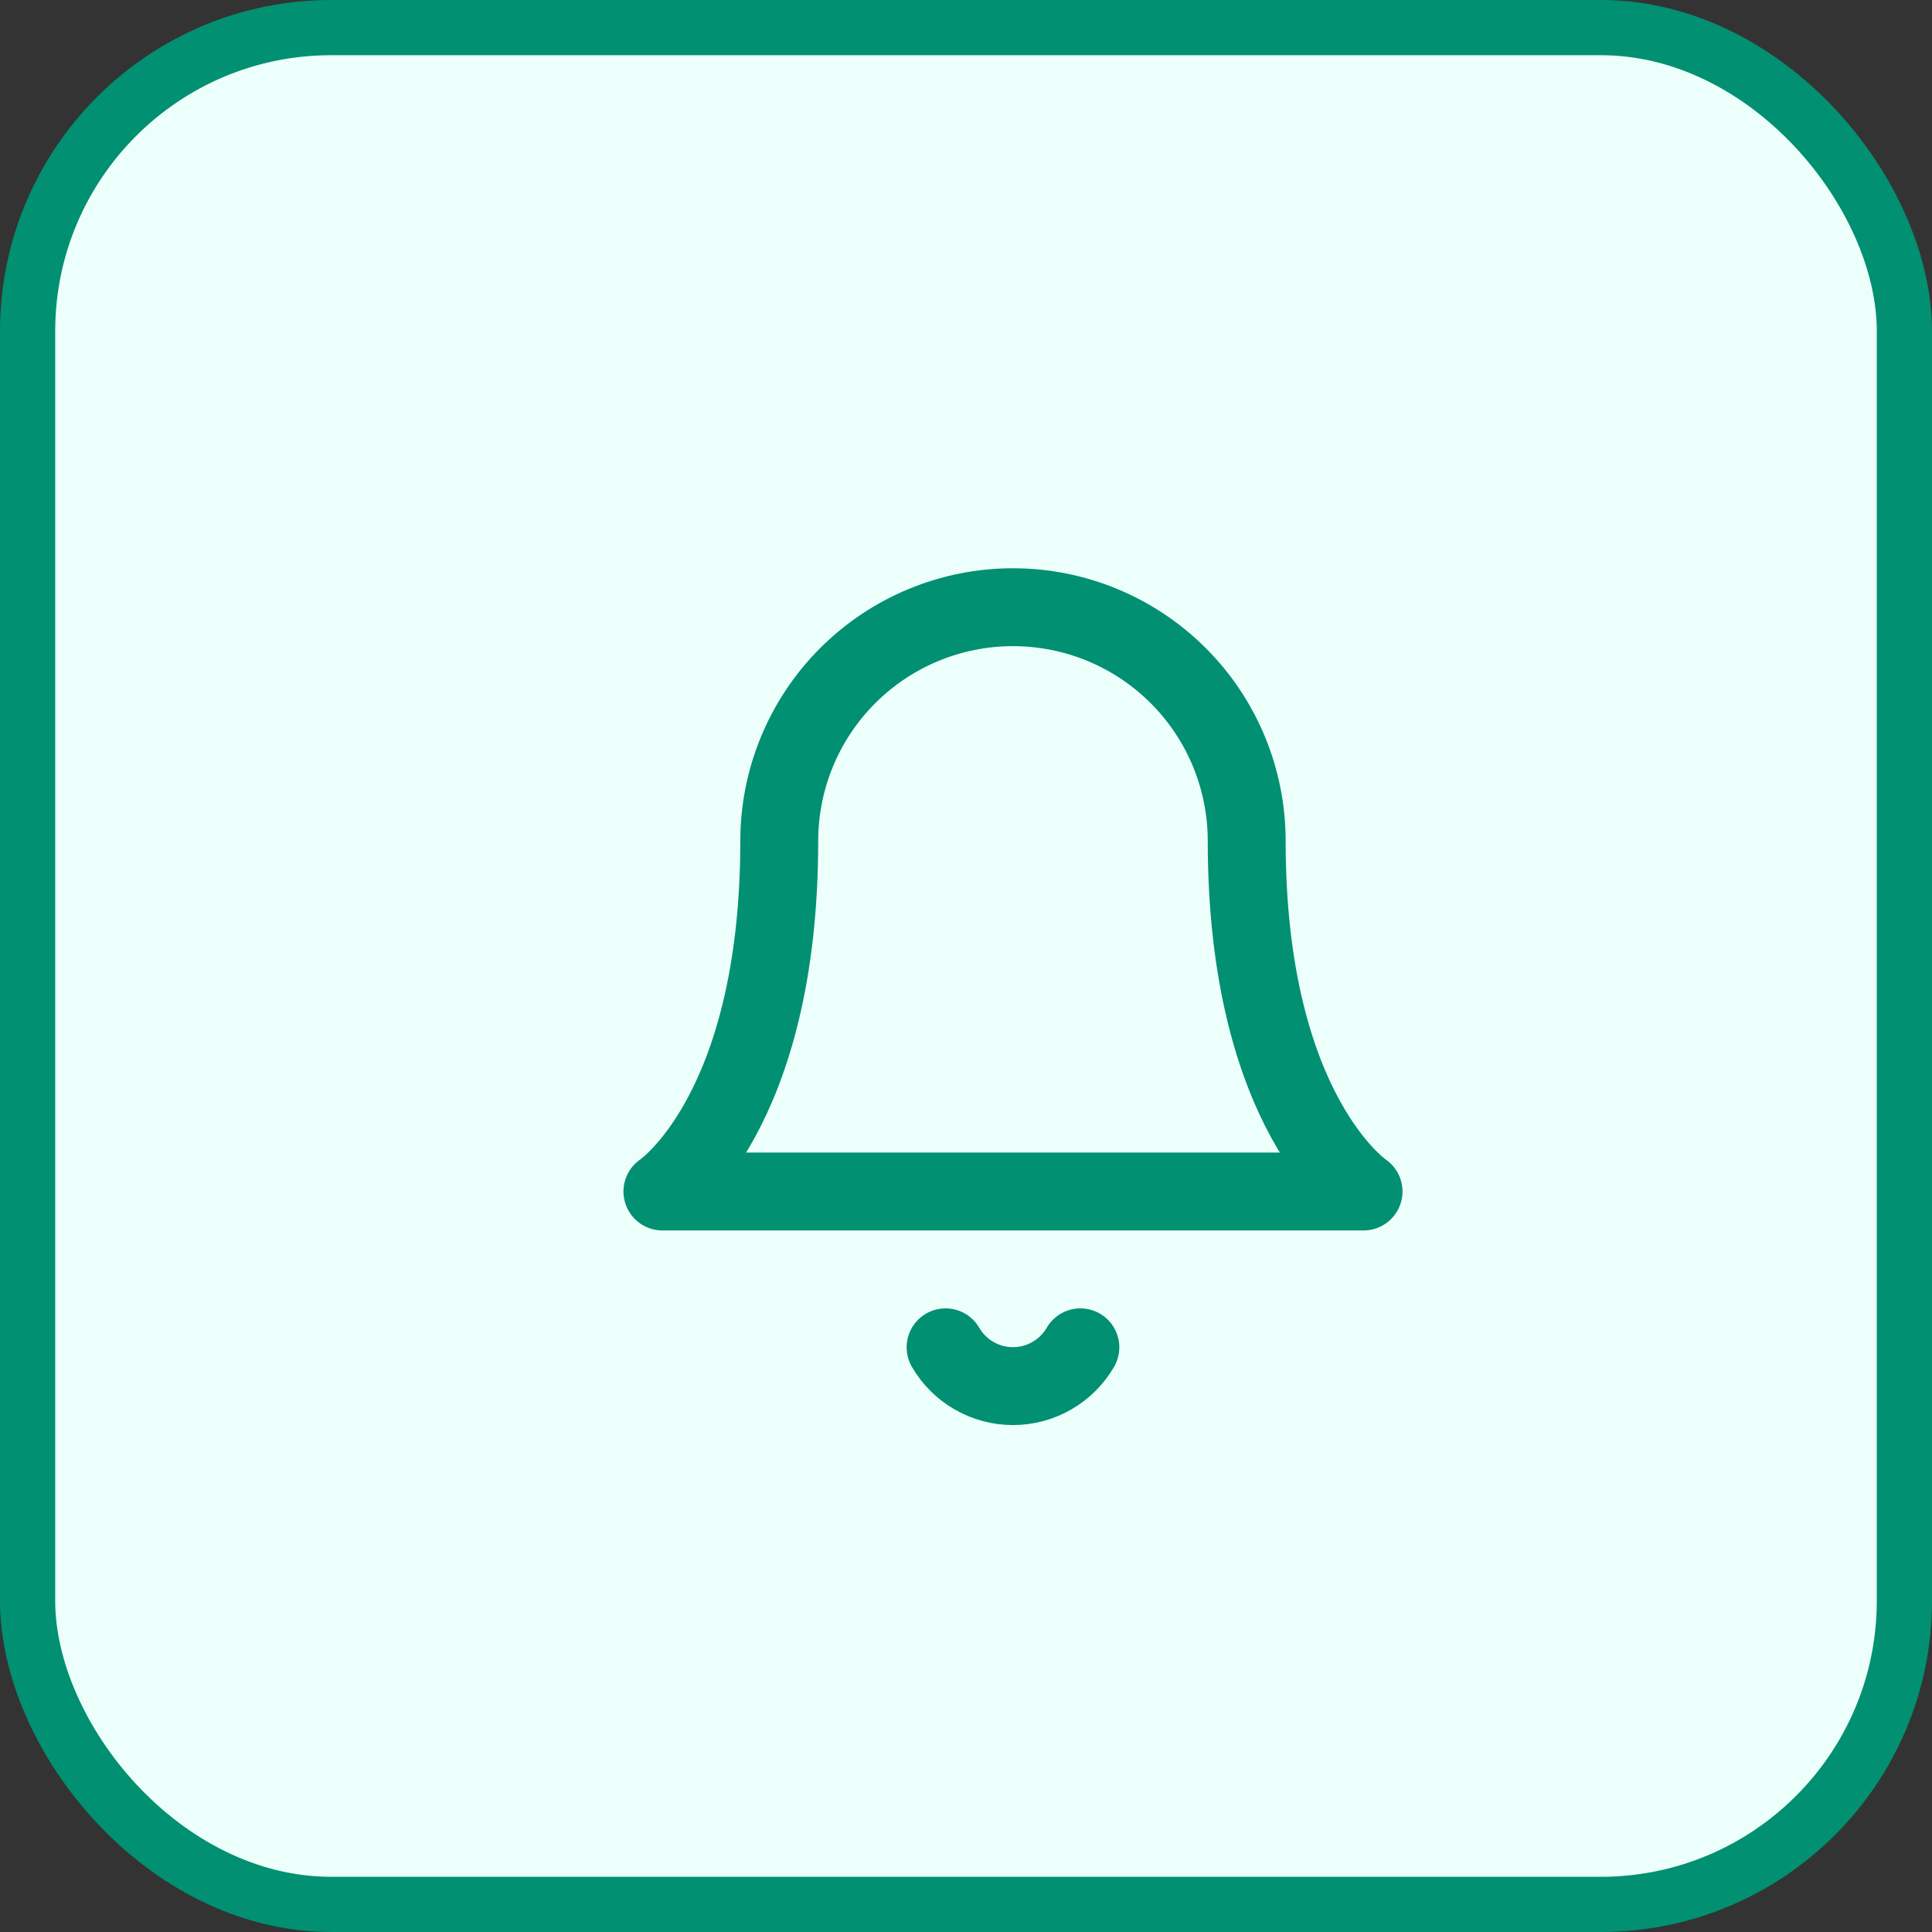 <svg width="35" height="35" viewBox="0 0 35 35" fill="none" xmlns="http://www.w3.org/2000/svg">
<rect x="0" y="0" width="35" height="35" fill="#333333" stroke="none"/>
<rect x="0.5" y="0.5" width="34" height="34" rx="5.5" fill="#ECFFFB" stroke="#019071"/>
<path d="M22.585 15.234C22.585 14.111 22.139 13.034 21.345 12.24C20.551 11.446 19.474 11 18.351 11C17.228 11 16.151 11.446 15.357 12.24C14.563 13.034 14.117 14.111 14.117 15.234C14.117 20.174 12 21.585 12 21.585H24.702C24.702 21.585 22.585 20.174 22.585 15.234Z" stroke="#019071" stroke-width="1.411" stroke-linecap="round" stroke-linejoin="round"/>
<path d="M19.572 24.408C19.448 24.622 19.27 24.799 19.055 24.922C18.841 25.046 18.598 25.111 18.351 25.111C18.104 25.111 17.861 25.046 17.646 24.922C17.432 24.799 17.254 24.622 17.13 24.408" stroke="#019071" stroke-width="1.411" stroke-linecap="round" stroke-linejoin="round"/>
</svg>

